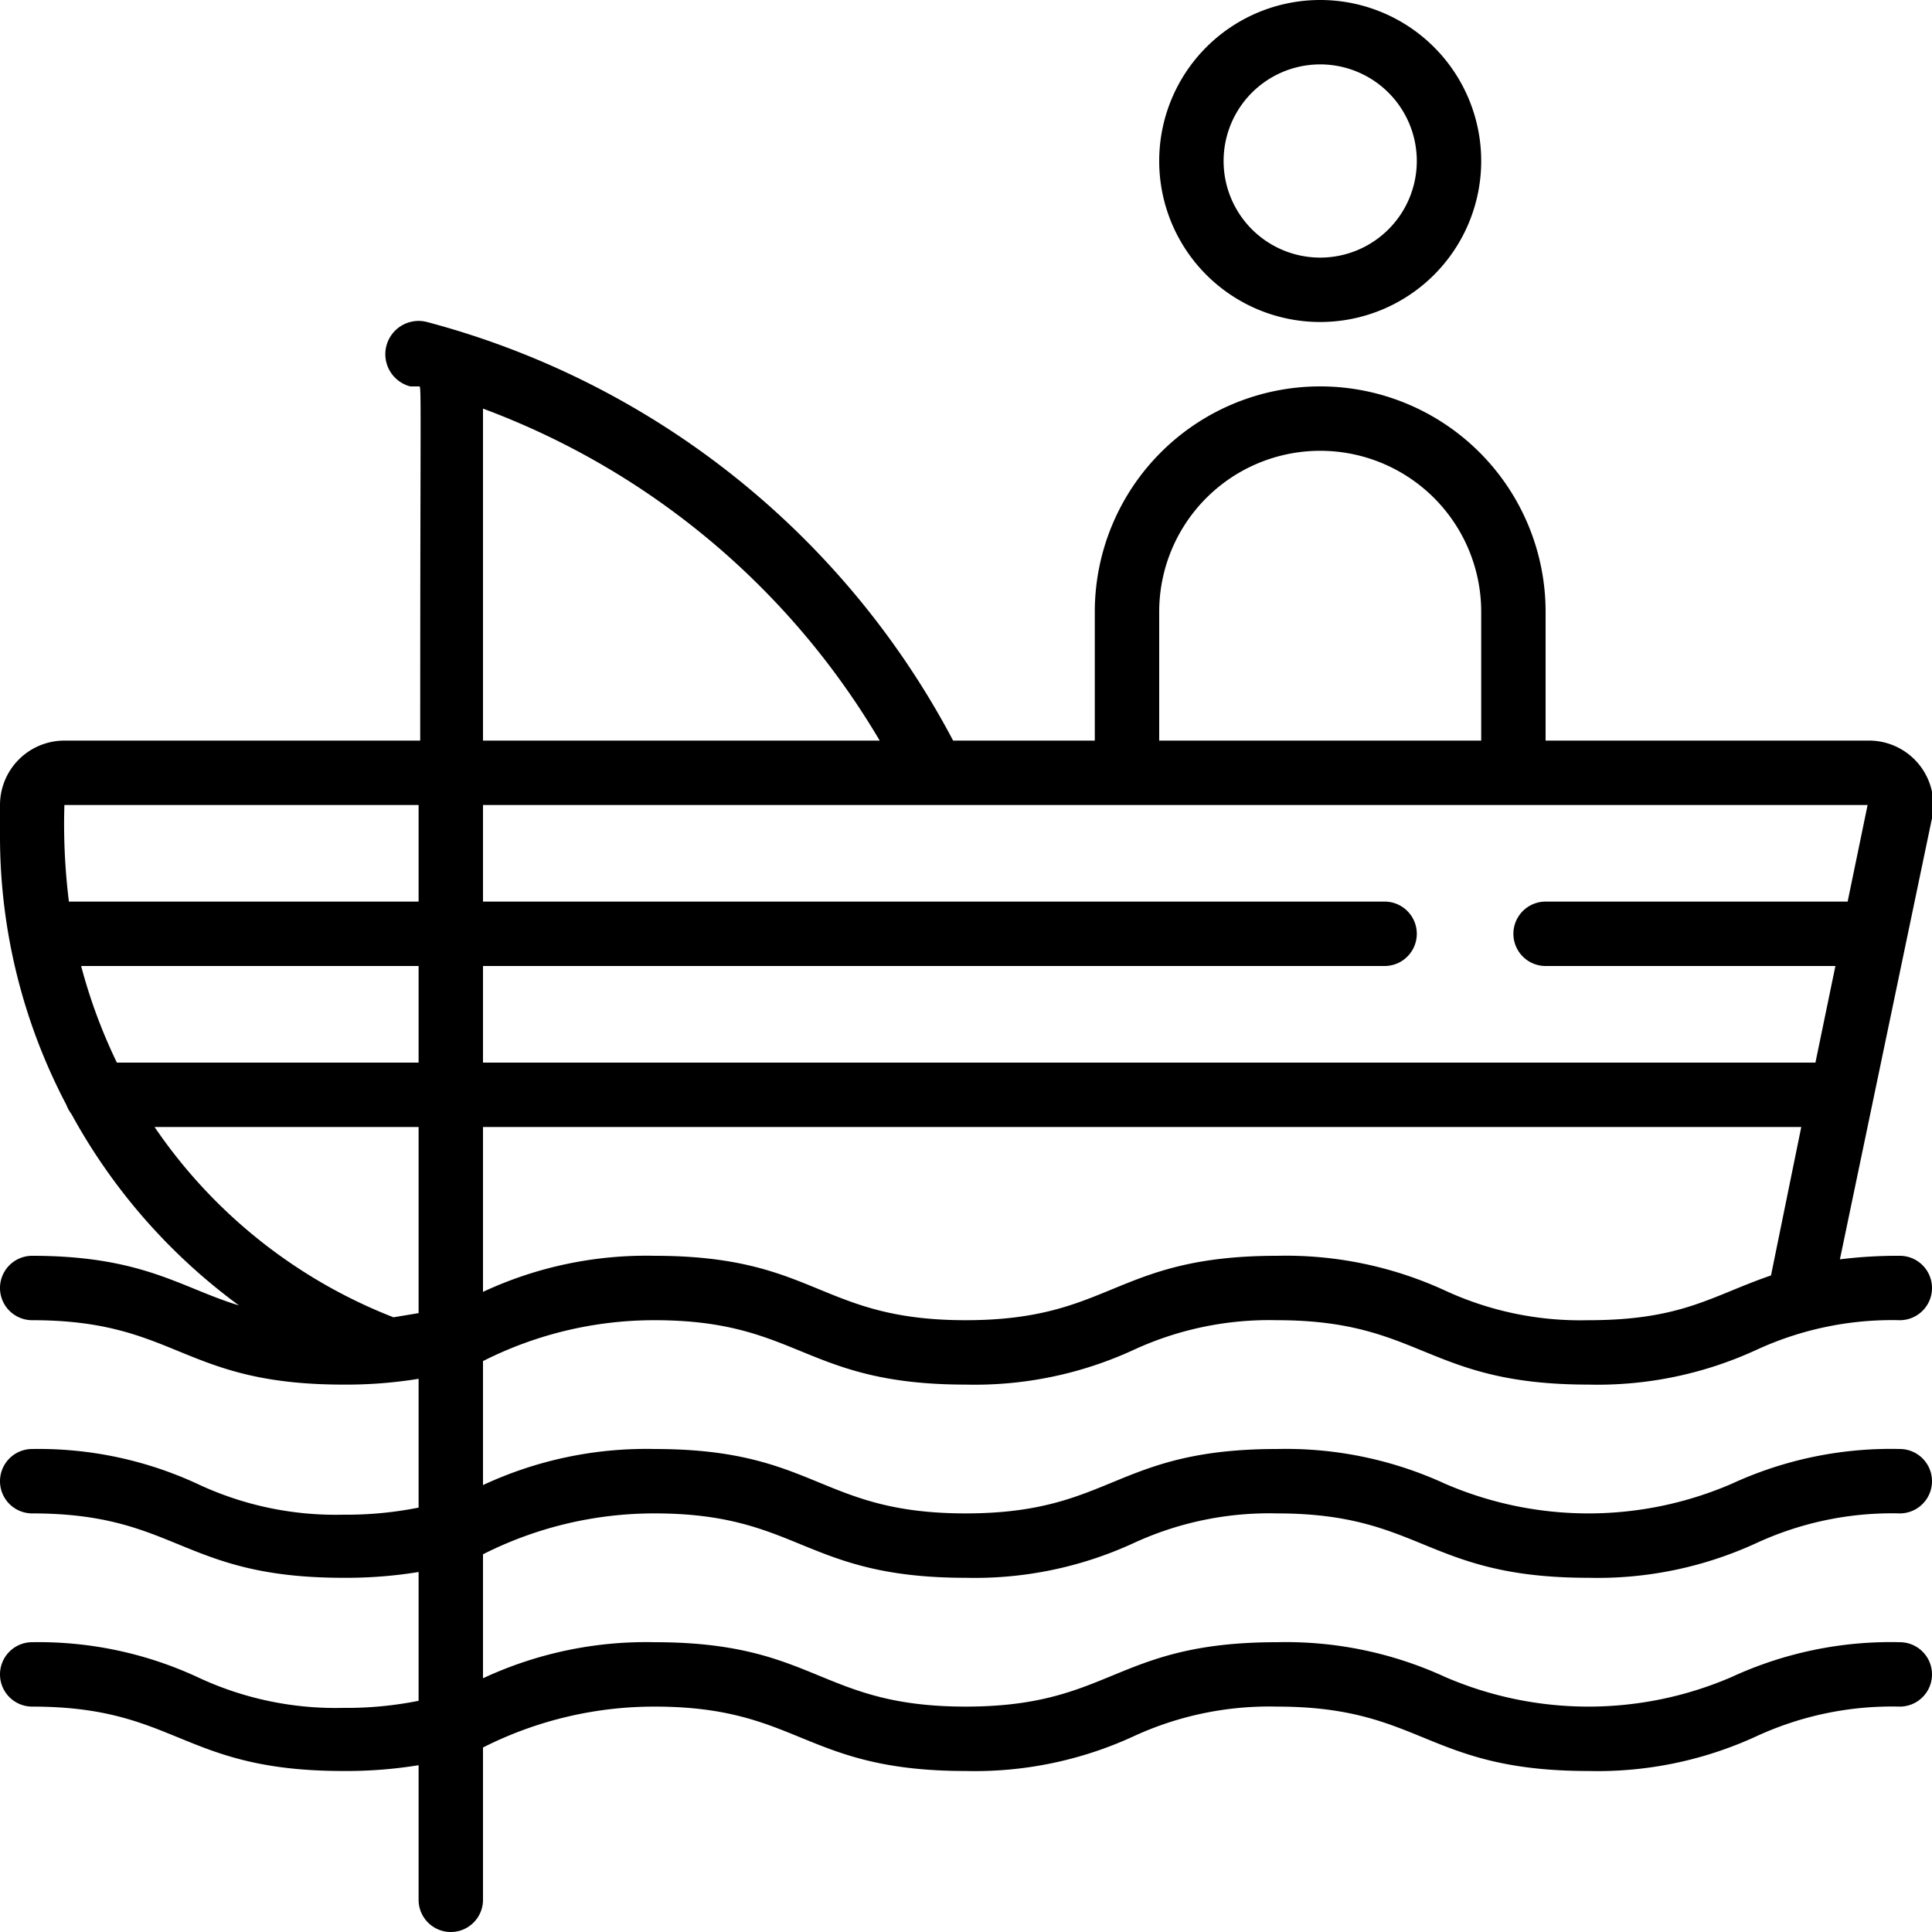 <svg height="48" viewBox="0 0 60 60" width="48" xmlns="http://www.w3.org/2000/svg"><path d="M20.33 41c4.5 0 4.63 2 9.66 2a11.79 11.79 0 005.22-1.08 10.05 10.05 0 014.45-.92c4.51 0 4.63 2 9.67 2a11.79 11.79 0 005.22-1.08A10.05 10.05 0 0159 41a1 1 0 000-2 14.43 14.43 0 00-1.86.11L60 25.41A2 2 0 0058 23H48v-4a7 7 0 00-14 0v4h-4.4a26 26 0 00-16.34-13 1.033 1.033 0 00-.52 2H13c.1 0 .05-.48.05 11H2a2 2 0 00-2 2v1a17.9 17.9 0 002.06 8.31c.04.104.093.201.16.29a18.17 18.17 0 005.2 5.94C5.63 40 4.45 39 1 39a1 1 0 000 2c4.51 0 4.63 2 9.66 2a14 14 0 002.34-.18v4a11.4 11.4 0 01-2.34.22 10.08 10.08 0 01-4.45-.92A11.74 11.74 0 001 45a1 1 0 000 2c4.51 0 4.63 2 9.66 2a14 14 0 002.34-.18v4a11.4 11.4 0 01-2.34.22 10.08 10.08 0 01-4.45-.92A11.74 11.74 0 001 51a1 1 0 000 2c4.51 0 4.63 2 9.66 2a14 14 0 002.34-.18V59a1 1 0 002 0v-4.73A11.78 11.78 0 0120.33 53c4.5 0 4.63 2 9.66 2a11.79 11.79 0 005.22-1.08 10.05 10.05 0 014.45-.92c4.51 0 4.63 2 9.67 2a11.79 11.79 0 005.22-1.08A10.05 10.05 0 0159 53a1 1 0 000-2 11.79 11.79 0 00-5.22 1.08 11.22 11.22 0 01-8.9 0A11.83 11.83 0 0039.66 51c-5.06 0-5.12 2-9.67 2s-4.63-2-9.66-2A12 12 0 0015 52.12v-3.85A11.78 11.78 0 0120.33 47c4.5 0 4.63 2 9.66 2a11.79 11.79 0 005.22-1.08 10.05 10.05 0 014.45-.92c4.51 0 4.63 2 9.67 2a11.79 11.79 0 005.22-1.08A10.05 10.05 0 0159 47a1 1 0 000-2 11.79 11.79 0 00-5.22 1.08 11.22 11.22 0 01-8.9 0A11.83 11.83 0 0039.66 45c-5.06 0-5.12 2-9.67 2s-4.63-2-9.66-2A12 12 0 0015 46.12v-3.85A11.78 11.78 0 0120.33 41zm29 0a10 10 0 01-4.45-.92A11.83 11.83 0 0039.66 39c-5.06 0-5.12 2-9.67 2s-4.63-2-9.66-2A12 12 0 0015 40.12V35h40.94L55 39.61c-1.84.63-2.75 1.39-5.67 1.39zM58 25l-.62 3H48a1 1 0 000 2h9l-.62 3H15v-3h28a1 1 0 000-2H15v-3zM2.52 30H13v3H3.63a16.6 16.6 0 01-1.11-3zM36 19a5 5 0 0110 0v4H36zm-21-6.31A24 24 0 0127.32 23H15zM2 25h11v3H2.14A19.5 19.5 0 012 25zm2.8 10H13v5.78l-.78.13A16 16 0 014.8 35zM41 10a5 5 0 100-10 5 5 0 000 10zm0-8a3 3 0 110 6 3 3 0 010-6z"/></svg>